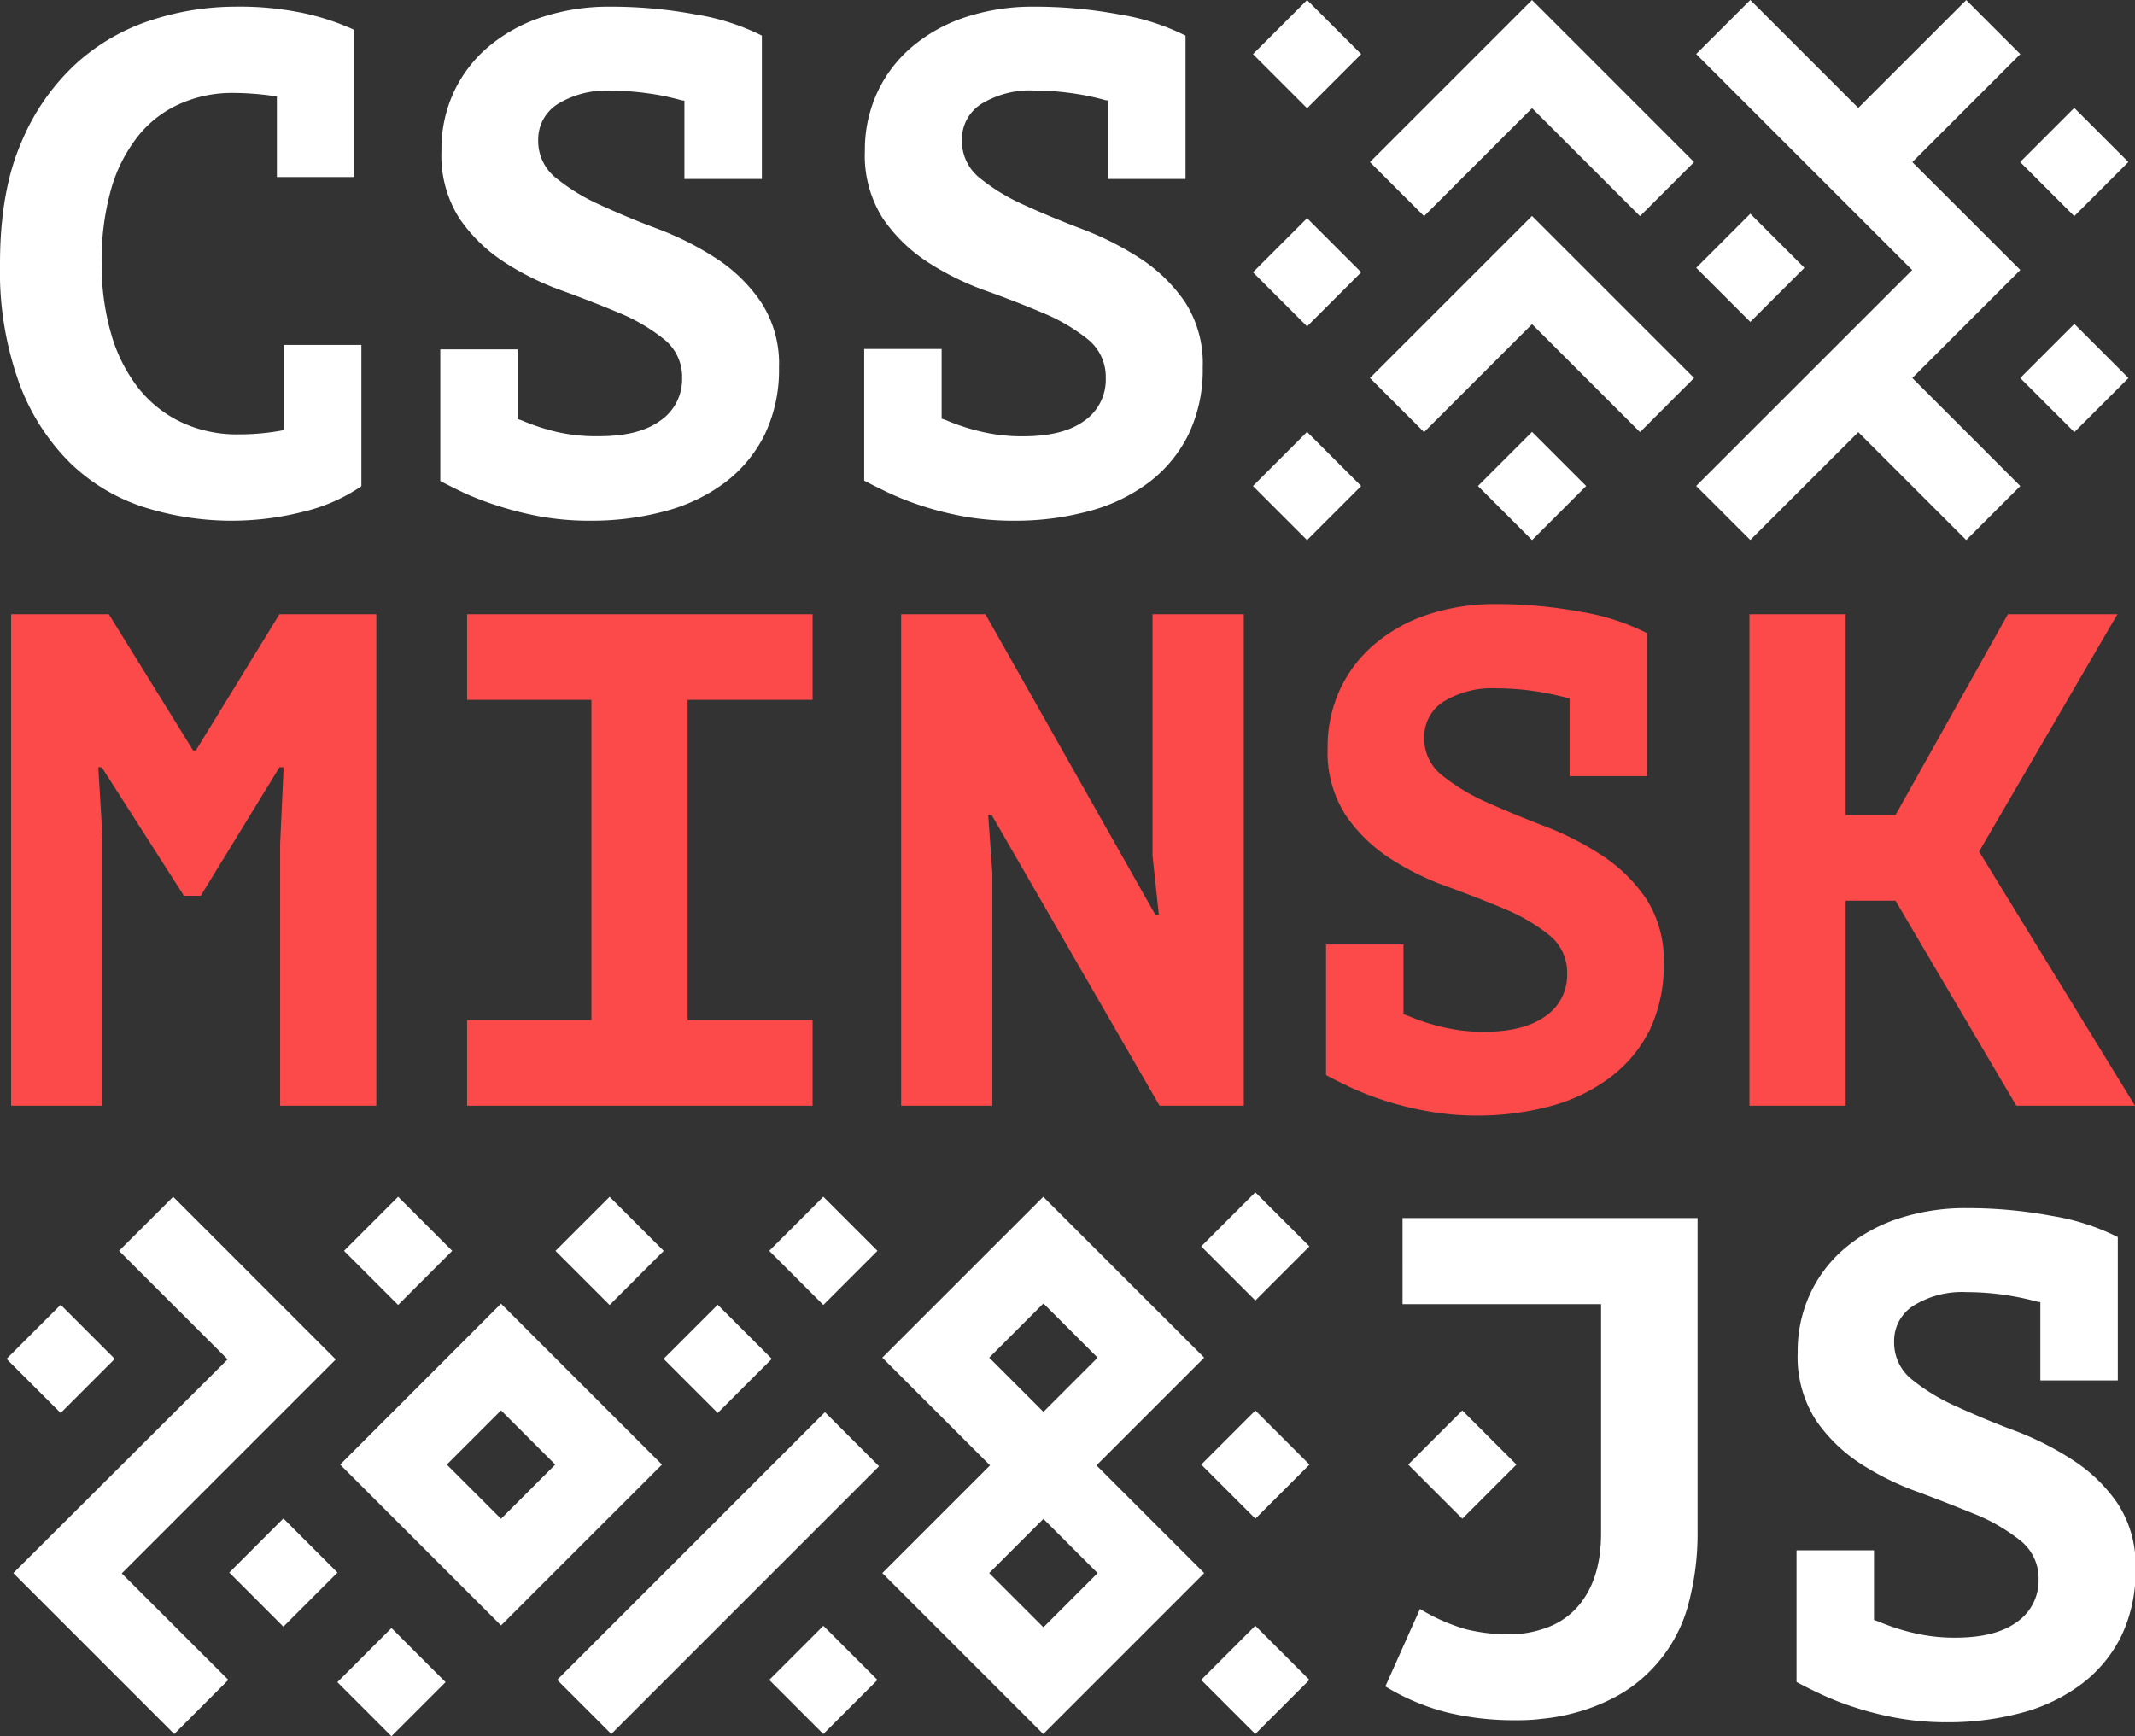 <svg xmlns="http://www.w3.org/2000/svg" viewBox="0 0 275.66 224.2">
    <rect x="0" y="0" width="275.66" height="224.2" fill="#333333" stroke="none"/>
    <defs><style>.cls-1{fill:#fff}</style></defs><g id="Layer_2" data-name="Layer 2"><g id="Layer_1-2" data-name="Layer 1"><path class="cls-1" d="M9 59.72a24.47 24.47 0 0 0 9.53 5.75 37.43 37.43 0 0 0 20.7.59 22.38 22.38 0 0 0 7.43-3.28V44.54h-10v11a30.28 30.28 0 0 1-5.84.55 16.84 16.84 0 0 1-7.48-1.6A15.64 15.64 0 0 1 17.78 50a20.56 20.56 0 0 1-3.46-7 31.89 31.89 0 0 1-1.19-9 33.52 33.52 0 0 1 1.28-9.8A19.66 19.66 0 0 1 18 17.36a14.28 14.28 0 0 1 5.34-4A16.5 16.5 0 0 1 29.91 12a37.13 37.13 0 0 1 5.84.46v10.4h10v-19a32 32 0 0 0-6.25-2.1 40 40 0 0 0-9.22-.9A35 35 0 0 0 19.7 2.55a26.58 26.58 0 0 0-9.76 5.56 28.81 28.81 0 0 0-7.16 10.21Q0 24.67 0 34.05a42.59 42.59 0 0 0 2.46 15.37A28.27 28.27 0 0 0 9 59.72zm55.33 5.61a42.83 42.83 0 0 0 5.47 1.37 36 36 0 0 0 6.43.54A36.32 36.32 0 0 0 85.9 66a22.43 22.43 0 0 0 7.75-3.73 17.47 17.47 0 0 0 5.11-6.21 19.29 19.29 0 0 0 1.82-8.61A14.52 14.52 0 0 0 98.25 39a20.44 20.44 0 0 0-5.74-5.61A39.44 39.44 0 0 0 85 29.58c-2.7-1-5.2-2.06-7.47-3.1A25.82 25.82 0 0 1 71.81 23a6.1 6.1 0 0 1-2.32-4.93A5.39 5.39 0 0 1 72 13.44a12 12 0 0 1 6.89-1.73 34.21 34.21 0 0 1 4.6.32 32.48 32.48 0 0 1 4.33.87 1.81 1.81 0 0 0 .55.09v10.12h10V4.6a29.47 29.47 0 0 0-8.57-2.74 59.45 59.45 0 0 0-10.94-1 27.68 27.68 0 0 0-8.94 1.37 20.69 20.69 0 0 0-6.88 3.83 17.17 17.17 0 0 0-4.47 5.88A17.49 17.49 0 0 0 57 19.46a15.13 15.13 0 0 0 2.33 8.76 20.54 20.54 0 0 0 5.74 5.6 35.46 35.46 0 0 0 7.48 3.7Q76.6 39 80 40.43a23.57 23.57 0 0 1 5.74 3.38 6.19 6.19 0 0 1 2.33 5 6.48 6.48 0 0 1-2.83 5.52c-1.88 1.37-4.53 2-7.93 2A22.94 22.94 0 0 1 72 55.8a27.57 27.57 0 0 1-4.6-1.5l-.55-.19v-9h-10v17c.79.42 1.82.94 3.1 1.55a37.85 37.85 0 0 0 4.38 1.67zm54.72 0a42.41 42.41 0 0 0 5.47 1.37 35.79 35.79 0 0 0 6.43.54 36.3 36.3 0 0 0 9.66-1.24 22.35 22.35 0 0 0 7.75-3.73 17.47 17.47 0 0 0 5.11-6.21 19.29 19.29 0 0 0 1.82-8.61A14.59 14.59 0 0 0 153 39a20.61 20.61 0 0 0-5.75-5.61 39.65 39.65 0 0 0-7.47-3.79q-4.06-1.54-7.48-3.1a25.82 25.82 0 0 1-5.78-3.5 6.1 6.1 0 0 1-2.32-4.93 5.38 5.38 0 0 1 2.51-4.65 12 12 0 0 1 6.88-1.73 34.09 34.09 0 0 1 4.6.32 32.64 32.64 0 0 1 4.34.87 1.7 1.7 0 0 0 .54.09v10.14h10V4.6a29.36 29.36 0 0 0-8.57-2.74 59.37 59.37 0 0 0-10.94-1 27.68 27.68 0 0 0-8.94 1.37 20.69 20.69 0 0 0-6.88 3.83 17.17 17.17 0 0 0-4.47 5.88 17.63 17.63 0 0 0-1.6 7.52 15.13 15.13 0 0 0 2.33 8.76 20.67 20.67 0 0 0 5.74 5.6 36 36 0 0 0 7.48 3.7q4.06 1.45 7.48 2.91a23.64 23.64 0 0 1 5.75 3.38 6.21 6.21 0 0 1 2.32 5 6.46 6.46 0 0 1-2.77 5.53c-1.88 1.37-4.53 2-7.93 2a22.85 22.85 0 0 1-5.33-.59 27.39 27.39 0 0 1-4.61-1.5l-.55-.19v-9h-10v17c.79.42 1.83.94 3.1 1.55a37.36 37.36 0 0 0 4.37 1.72z"/><path d="M25.29 96.9h-.36L14.05 79.31H1.44v63.47h11.79v-34.82l-.54-8.88h.45l10.61 16.59h2.17l10.16-16.59h.54l-.45 9.88v33.82h12.42V79.31H36.08L25.29 96.9zm35.02-6.53h16.05v41.35H60.31v11.06h44.61v-11.06H88.78V90.37h16.14V79.31H60.31v11.06zm89.41 52.41h10.87V79.31h-11.78v31.19l.81 7.62h-.45l-21.94-38.81h-10.88v63.47h11.78v-30.01l-.54-7.53h.45l21.68 37.54zm40.87 1.27a36.28 36.28 0 0 0 9.61-1.22 22.48 22.48 0 0 0 7.71-3.72A17.41 17.41 0 0 0 213 133a19.27 19.27 0 0 0 1.81-8.57 14.55 14.55 0 0 0-2.31-8.44 20.5 20.5 0 0 0-5.72-5.57 38.93 38.93 0 0 0-7.43-3.77q-4-1.53-7.44-3.08a25.71 25.71 0 0 1-5.71-3.45 6 6 0 0 1-2.31-4.89 5.37 5.37 0 0 1 2.49-4.63 12 12 0 0 1 6.85-1.72 33.92 33.92 0 0 1 4.58.32 34.58 34.58 0 0 1 4.31.86 1.7 1.7 0 0 0 .54.09v10.07h10V81.76A29.13 29.13 0 0 0 204.1 79a59.67 59.67 0 0 0-10.88-1 27.64 27.64 0 0 0-8.89 1.36 20.63 20.63 0 0 0-6.84 3.81 17.12 17.12 0 0 0-4.49 5.89 17.59 17.59 0 0 0-1.58 7.48 15 15 0 0 0 2.31 8.7 20.36 20.36 0 0 0 5.71 5.58 35.29 35.29 0 0 0 7.44 3.67q4 1.45 7.43 2.9a23.58 23.58 0 0 1 5.72 3.36 6.15 6.15 0 0 1 2.31 5 6.43 6.43 0 0 1-2.81 5.48q-2.82 2-7.89 2a22.68 22.68 0 0 1-5.31-.59 27.33 27.33 0 0 1-4.58-1.49l-.54-.19v-9h-10v16.86c.78.43 1.81.94 3.08 1.55a38.62 38.62 0 0 0 4.4 1.72 42 42 0 0 0 5.44 1.36 35.42 35.42 0 0 0 6.46.6zm47.71-27.74h6.44l15.6 26.47h15.32l-20.13-32.82 17.86-30.65h-14.14l-14.51 25.93h-6.44V79.31h-12.42v63.47h12.42v-26.47z" fill="#fc4a4a"/><path class="cls-1" d="M181.09 168.4h25.63V198q0 6.19-3.2 9.67a9.72 9.72 0 0 1-4.05 2.59 13.71 13.71 0 0 1-4.34.78 23.41 23.41 0 0 1-5.79-.64 24.2 24.2 0 0 1-6-2.64l-4.47 10a28.82 28.82 0 0 0 8.21 3.42 37.11 37.11 0 0 0 8.48.95c.91 0 2.07 0 3.47-.18a25.35 25.35 0 0 0 4.46-.82 24.94 24.94 0 0 0 4.88-1.91 18.59 18.59 0 0 0 4.7-3.47 19.21 19.21 0 0 0 4.79-8.11 35 35 0 0 0 1.32-9.76v-40.6h-38.09zm86.5 20.11a38.84 38.84 0 0 0-7.48-3.78c-2.7-1-5.2-2.07-7.47-3.1a25.83 25.83 0 0 1-5.75-3.47 6.09 6.09 0 0 1-2.33-4.92 5.38 5.38 0 0 1 2.51-4.65 11.93 11.93 0 0 1 6.89-1.74 34.21 34.21 0 0 1 4.6.32 36 36 0 0 1 4.33.87 1.81 1.81 0 0 0 .55.09v10.12h10v-18.51a29.49 29.49 0 0 0-8.54-2.74 59.45 59.45 0 0 0-10.9-1 27.68 27.68 0 0 0-8.94 1.37 20.59 20.59 0 0 0-6.88 3.83 17.17 17.17 0 0 0-4.47 5.88 17.5 17.5 0 0 0-1.6 7.53 15.12 15.12 0 0 0 2.33 8.75 20.58 20.58 0 0 0 5.74 5.61 35.43 35.43 0 0 0 7.48 3.69c2.7 1 5.2 2 7.48 2.92a23.56 23.56 0 0 1 5.74 3.37 6.2 6.2 0 0 1 2.33 5 6.5 6.5 0 0 1-2.83 5.52c-1.88 1.36-4.53 2-7.93 2a22.87 22.87 0 0 1-5.34-.6 26.68 26.68 0 0 1-4.6-1.5l-.55-.18v-9h-10v17c.79.43 1.82.95 3.1 1.55a36.16 36.16 0 0 0 4.42 1.73 41.22 41.22 0 0 0 5.47 1.37 35.92 35.92 0 0 0 6.43.55 36.32 36.32 0 0 0 9.67-1.23 22.45 22.45 0 0 0 7.75-3.74 17.43 17.43 0 0 0 5.11-6.2 19.33 19.33 0 0 0 1.82-8.62 14.52 14.52 0 0 0-2.33-8.48 20.44 20.44 0 0 0-5.81-5.61z"/><path class="cls-1" transform="rotate(-45 168.764 6.986)" d="M163.82 2.05h9.88v9.88h-9.88z"/><path class="cls-1" transform="rotate(-45 7.83 175.466)" d="M2.89 170.53h9.88v9.88H2.89z"/><path class="cls-1" transform="rotate(-45 51.407 161.527)" d="M46.47 156.58h9.88v9.88h-9.88z"/><path class="cls-1" transform="rotate(-45 50.531 217.21)" d="M45.6 212.28h9.88v9.88H45.6z"/><path class="cls-1" transform="rotate(-45 36.592 203.063)" d="M31.65 198.12h9.88V208h-9.88z"/><path class="cls-1" transform="rotate(-45 106.306 161.526)" d="M101.37 156.58h9.88v9.88h-9.88z"/><path class="cls-1" transform="rotate(-45 92.658 175.46)" d="M87.72 170.53h9.88v9.88h-9.88z"/><path class="cls-1" transform="rotate(-45 78.716 161.525)" d="M73.77 156.58h9.88v9.88h-9.88z"/><path class="cls-1" transform="rotate(-45 106.313 216.924)" d="M101.37 211.98h9.88v9.88h-9.88z"/><path class="cls-1" d="M64.69 168.34l-20.77 20.78 20.77 20.77 20.78-20.77zm-7 20.78l7-7 7 7-7 7zm83.88.1l13.91-13.91-20.78-20.77-20.78 20.77 13.91 13.91-13.91 13.91 20.78 20.78 20.78-20.78zm-13.85-13.91l7-7 7 7-7 7zm0 27.82l7-7 7 7-7 7zm-84.37-27.59l-20.99-21-6.99 6.98 14.02 14.01-27.67 27.6 20.78 20.78 6.98-6.99-13.76-13.75 27.63-27.63z"/><path class="cls-1" transform="rotate(-45 92.72 203.134)" d="M68.28 198.19h48.89v9.88H68.28z"/><path class="cls-1" transform="rotate(-45 267.81 20.93)" d="M262.88 15.99h9.88v9.88h-9.88z"/><path class="cls-1" transform="rotate(-45 267.816 48.807)" d="M262.88 43.88h9.88v9.88h-9.88z"/><path class="cls-1" transform="rotate(-45 168.762 35.156)" d="M163.82 30.22h9.88v9.88h-9.88z"/><path class="cls-1" transform="rotate(-45 225.994 34.58)" d="M221.05 29.64h9.88v9.88h-9.88z"/><path class="cls-1" transform="rotate(-45 197.805 62.757)" d="M192.87 57.82h9.88v9.88h-9.88z"/><path class="cls-1" d="M253.87 69.74l6.98-6.98-13.94-13.95 13.94-13.94v-.01l-13.94-13.93 13.94-13.94-6.98-6.98-13.94 13.93L225.99 0 219 6.98l27.89 27.89L219 62.75l6.99 6.98 13.94-13.93 13.94 13.94zm-35.14-20.93l-20.92-20.92v.01l-.01-.01-20.92 20.92 6.99 6.99 13.94-13.94 13.94 13.94 6.98-6.99z"/><path class="cls-1" d="M183.87 27.91l13.94-13.94 13.94 13.94 6.98-6.98L197.81.01h-.01l-20.92 20.92 6.99 6.98z"/><path class="cls-1" transform="rotate(-45 168.756 62.76)" d="M163.82 57.82h9.88v9.88h-9.88z"/><path class="cls-1" transform="rotate(-45 162.085 160.942)" d="M157.14 156h9.88v9.88h-9.88z"/><path class="cls-1" transform="rotate(-45 162.083 189.113)" d="M157.14 184.18h9.88v9.88h-9.88z"/><path class="cls-1" transform="rotate(-45 188.807 189.123)" d="M183.87 184.18h9.88v9.88h-9.88z"/><path class="cls-1" transform="rotate(-45 162.074 216.927)" d="M157.14 211.98h9.88v9.88h-9.88z"/></g></g>
</svg>
